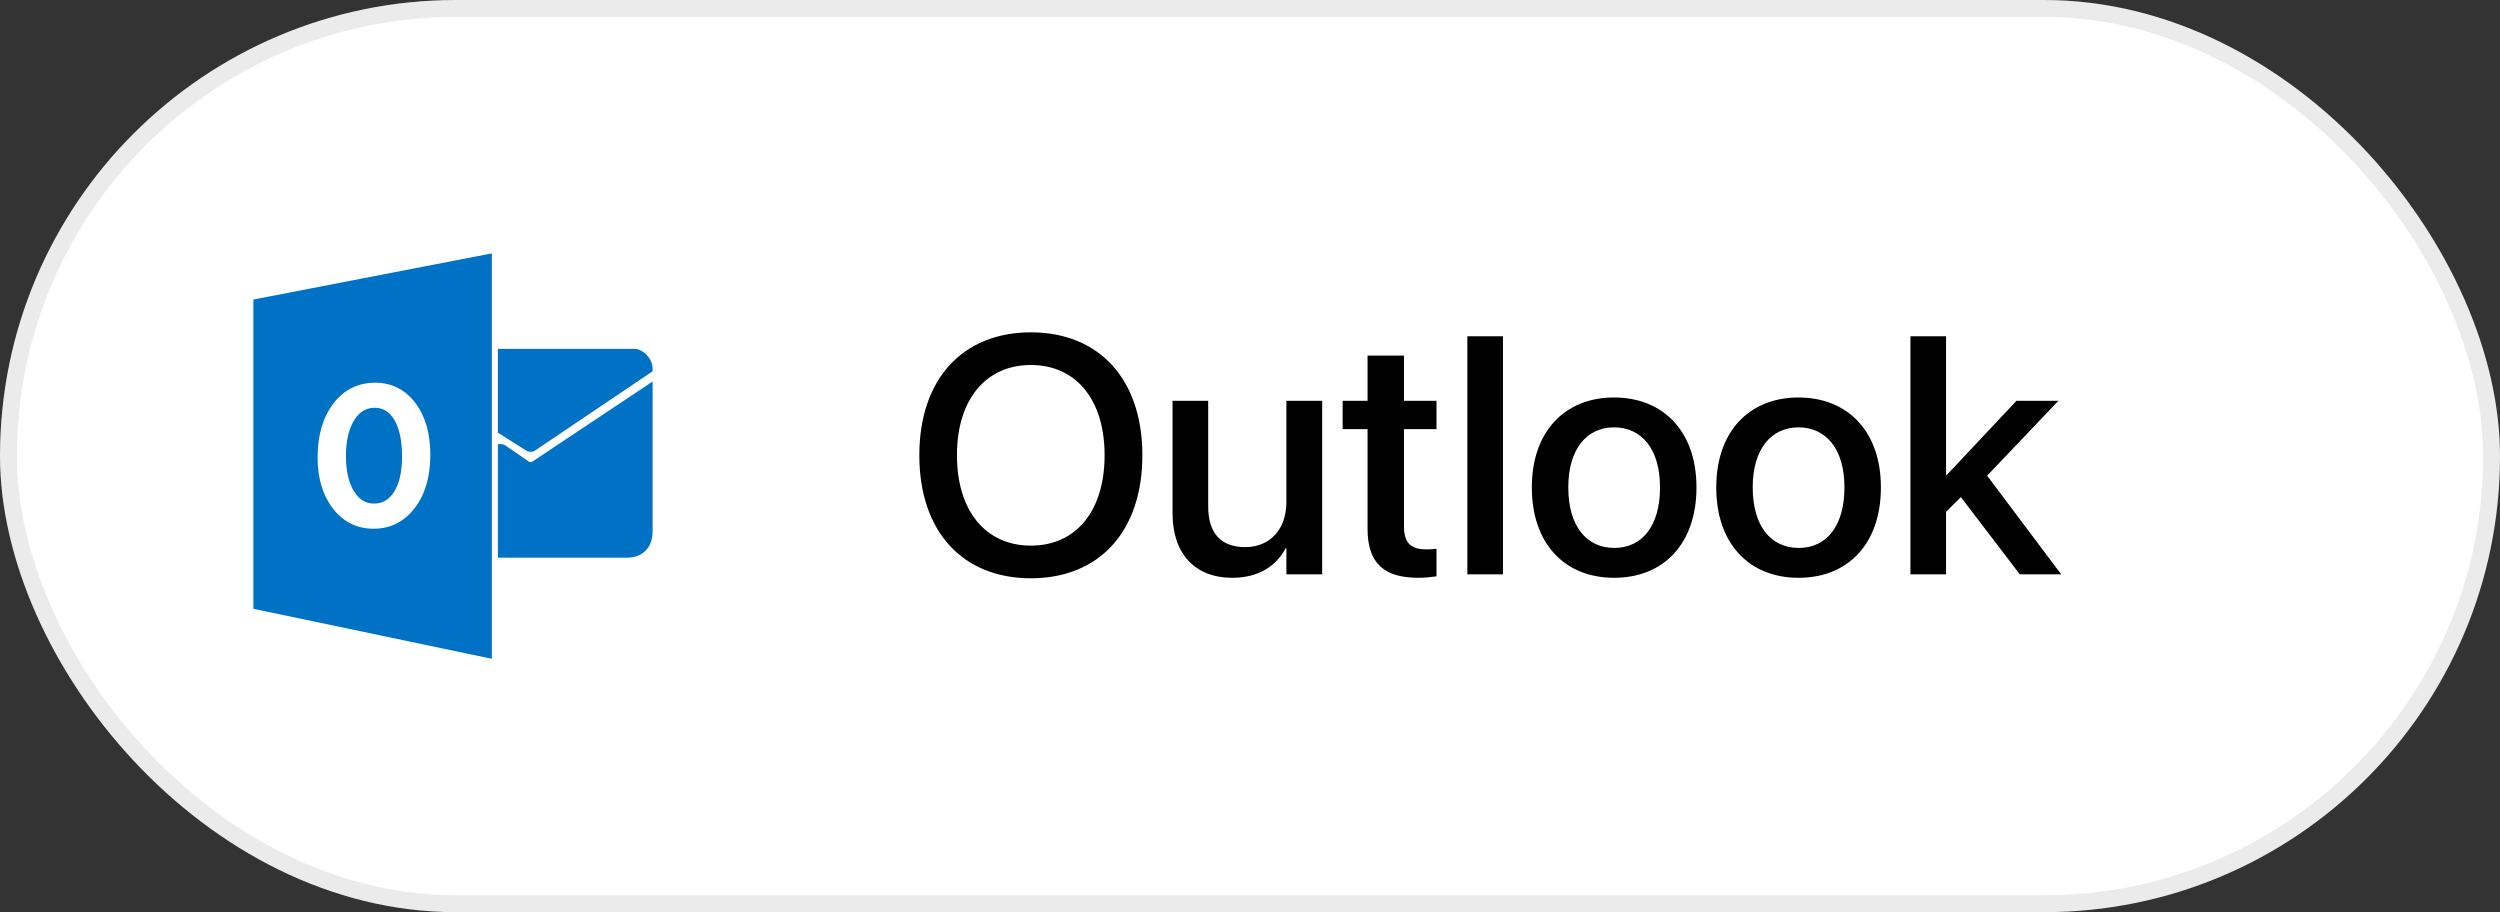 <svg width="148" height="54" viewBox="0 0 148 54" fill="none" xmlns="http://www.w3.org/2000/svg">
<rect x="0" y="0" width="148" height="54" fill="#333333" stroke="none"/>
<rect width="148" height="54" rx="27" fill="white"/>
<rect x="0.5" y="0.5" width="147" height="53" rx="26.5" stroke="black" stroke-opacity="0.08"/>
<path d="M29.476 25.479V20.904V20.653H29.727L37.58 20.654V20.653C37.806 20.653 38.115 20.808 38.335 21.067C38.507 21.269 38.633 21.537 38.633 21.846V21.98L38.522 22.055L31.642 26.693L31.577 26.725C31.531 26.739 31.471 26.746 31.416 26.746C31.362 26.746 31.302 26.739 31.256 26.726L31.192 26.697L29.593 25.691L29.476 25.616V25.479Z" fill="#0072C6"/>
<path d="M29.868 26.337L31.328 27.339L31.334 27.344C31.397 27.39 31.49 27.343 31.508 27.332L38.244 22.845L38.634 22.585V23.054V31.462C38.634 31.958 38.48 32.327 38.235 32.583C37.951 32.879 37.555 33.013 37.138 33.013H29.726H29.475L29.475 32.761V26.544V26.293H29.726H29.727L29.868 26.337Z" fill="#0072C6"/>
<path d="M22.181 24.141C21.929 24.141 21.706 24.199 21.51 24.314C21.308 24.433 21.13 24.616 20.975 24.862L20.975 24.861C20.814 25.119 20.691 25.424 20.608 25.775C20.523 26.134 20.48 26.539 20.48 26.991C20.48 27.449 20.523 27.858 20.608 28.215C20.69 28.563 20.813 28.862 20.974 29.113C21.128 29.352 21.303 29.53 21.499 29.645C21.687 29.756 21.9 29.811 22.138 29.811V29.812C22.386 29.812 22.606 29.758 22.799 29.648C22.996 29.536 23.169 29.365 23.318 29.135C23.475 28.893 23.595 28.599 23.675 28.254C23.759 27.9 23.8 27.492 23.8 27.03C23.8 26.547 23.76 26.119 23.678 25.748C23.6 25.389 23.483 25.084 23.33 24.833C23.184 24.596 23.015 24.421 22.824 24.306C22.637 24.195 22.423 24.14 22.181 24.14V24.141Z" fill="#0072C6"/>
<path fill-rule="evenodd" clip-rule="evenodd" d="M29.118 38.691V15.304V15L28.819 15.058L15.204 17.693L15 17.733V17.94V35.837V36.04L15.2 36.082L28.815 38.937L29.118 39V38.691ZM22.212 22.657C22.701 22.657 23.146 22.758 23.544 22.96C23.942 23.161 24.291 23.461 24.592 23.86L24.592 23.86C24.889 24.253 25.111 24.707 25.258 25.221C25.403 25.729 25.476 26.296 25.476 26.921H25.475C25.475 27.562 25.4 28.144 25.25 28.666C25.098 29.195 24.868 29.661 24.561 30.065C24.25 30.475 23.889 30.783 23.48 30.99C23.069 31.198 22.612 31.302 22.111 31.302V31.301C21.619 31.301 21.173 31.2 20.771 31C20.37 30.8 20.016 30.501 19.707 30.103C19.405 29.711 19.177 29.261 19.026 28.753C18.877 28.25 18.802 27.693 18.802 27.081C18.802 26.435 18.878 25.85 19.029 25.324C19.181 24.792 19.411 24.321 19.719 23.911C20.031 23.494 20.396 23.182 20.812 22.972C21.231 22.762 21.697 22.656 22.212 22.656V22.657Z" fill="#0072C6"/>
<path d="M61.027 34.234C56.964 34.234 54.425 31.441 54.425 26.959V26.939C54.425 22.467 56.974 19.674 61.027 19.674C65.089 19.674 67.628 22.477 67.628 26.939V26.959C67.628 31.432 65.099 34.234 61.027 34.234ZM61.027 32.301C63.732 32.301 65.392 30.211 65.392 26.959V26.939C65.392 23.668 63.703 21.607 61.027 21.607C58.361 21.607 56.652 23.658 56.652 26.939V26.959C56.652 30.24 58.351 32.301 61.027 32.301ZM72.96 34.205C70.705 34.205 69.415 32.75 69.415 30.387V23.727H71.525V29.977C71.525 31.529 72.248 32.389 73.712 32.389C75.197 32.389 76.154 31.324 76.154 29.723V23.727H78.273V34H76.154V32.457H76.105C75.568 33.492 74.523 34.205 72.96 34.205ZM83.966 34.205C81.935 34.205 80.959 33.346 80.959 31.295V25.406H79.484V23.727H80.959V21.051H83.117V23.727H85.04V25.406H83.117V31.168C83.117 32.213 83.585 32.525 84.474 32.525C84.699 32.525 84.884 32.506 85.04 32.486V34.117C84.796 34.156 84.396 34.205 83.966 34.205ZM86.867 34V19.908H88.976V34H86.867ZM95.558 34.205C92.609 34.205 90.685 32.164 90.685 28.863V28.844C90.685 25.562 92.628 23.531 95.548 23.531C98.478 23.531 100.431 25.553 100.431 28.844V28.863C100.431 32.174 98.498 34.205 95.558 34.205ZM95.568 32.438C97.218 32.438 98.273 31.129 98.273 28.863V28.844C98.273 26.598 97.199 25.299 95.548 25.299C93.927 25.299 92.843 26.598 92.843 28.844V28.863C92.843 31.139 93.918 32.438 95.568 32.438ZM106.476 34.205C103.527 34.205 101.603 32.164 101.603 28.863V28.844C101.603 25.562 103.546 23.531 106.466 23.531C109.396 23.531 111.349 25.553 111.349 28.844V28.863C111.349 32.174 109.416 34.205 106.476 34.205ZM106.486 32.438C108.136 32.438 109.191 31.129 109.191 28.863V28.844C109.191 26.598 108.117 25.299 106.466 25.299C104.845 25.299 103.761 26.598 103.761 28.844V28.863C103.761 31.139 104.835 32.438 106.486 32.438ZM113.097 34V19.908H115.207V28.111H115.255L119.376 23.727H121.857L117.638 28.16L122.023 34H119.572L116.085 29.43L115.207 30.299V34H113.097Z" fill="black"/>
</svg>
